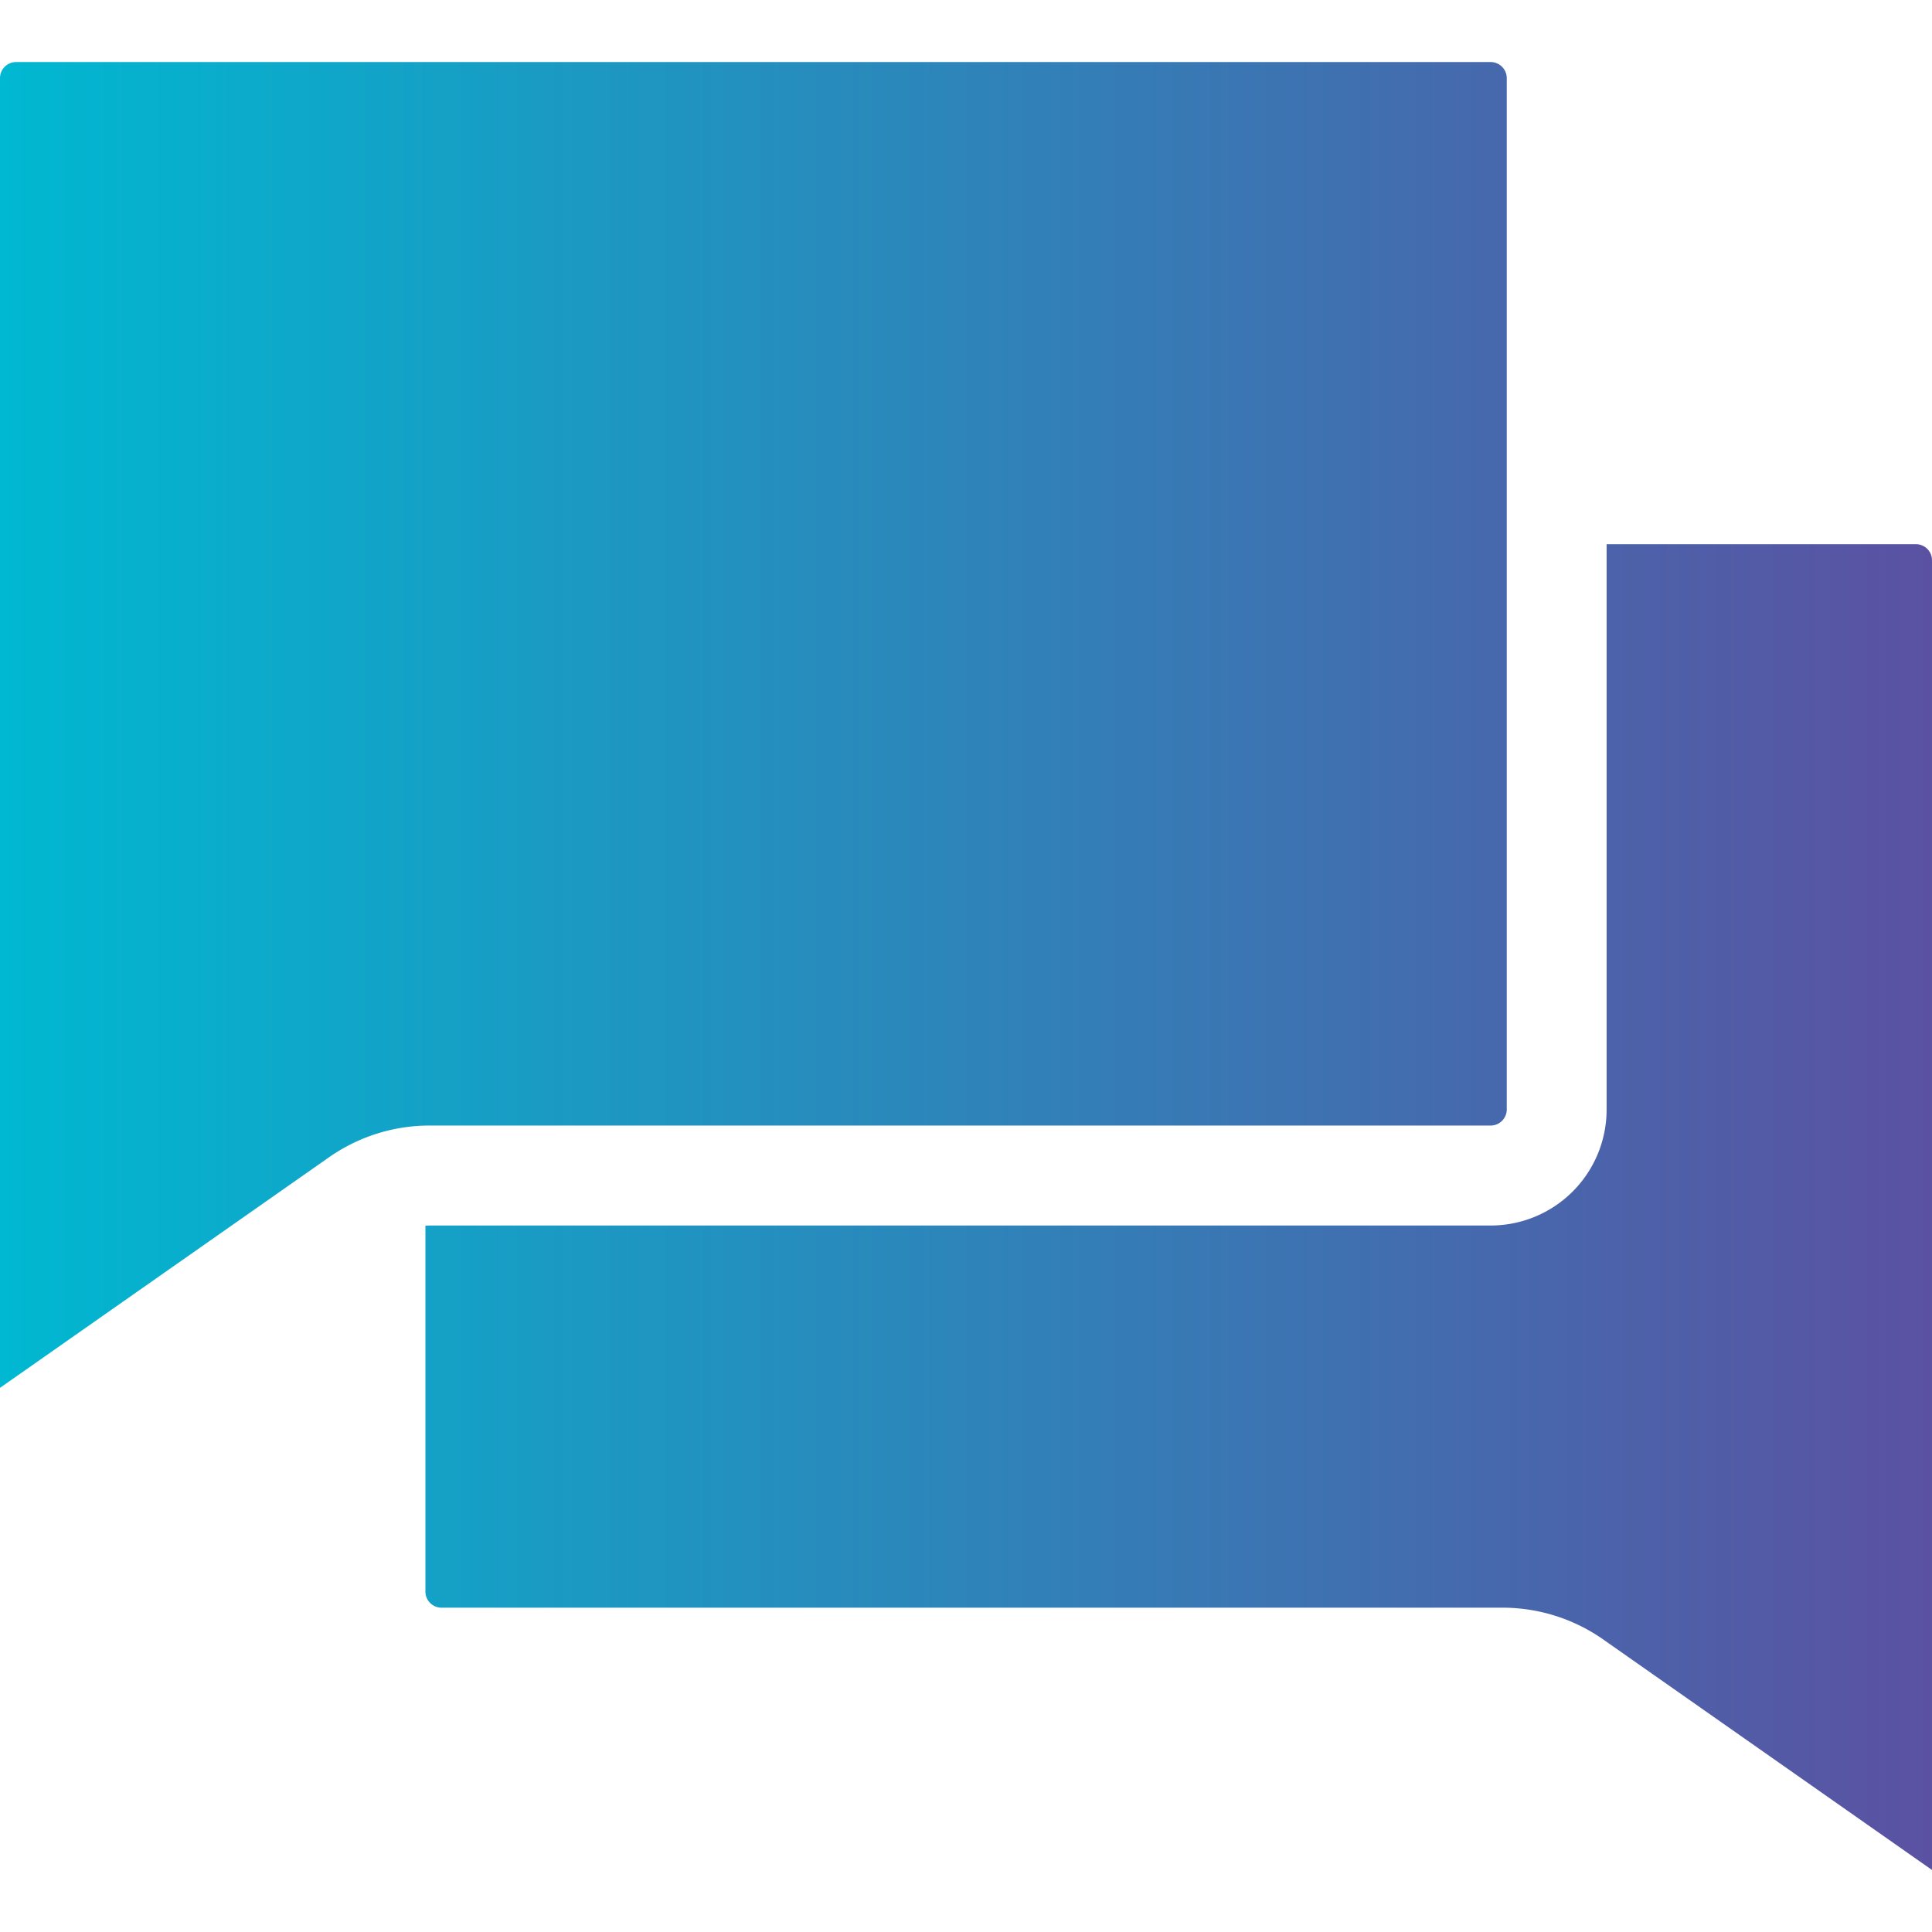 <svg xmlns="http://www.w3.org/2000/svg" version="1.1" xmlns:xlink="http://www.w3.org/1999/xlink" xmlns:svgjs="http://svgjs.com/svgjs" width="512" height="512" x="0" y="0" viewBox="0 0 512 512" style="enable-background:new 0 0 512 512" xml:space="preserve" class=""><g><linearGradient id="a" x1=".004" x2="511.999" y1="256.002" y2="256.002" gradientUnits="userSpaceOnUse"><stop offset="0" stop-color="#00b8d1"></stop><stop offset="1" stop-color="#5b51a2"></stop></linearGradient><path fill="url(#a)" fill-rule="evenodd" d="M0 20.651v347.142L86.751 307a46.488 46.488 0 0 1 27.643-8.718h280.668a4.273 4.273 0 0 0 4.245-4.2V20.651a4.278 4.278 0 0 0-4.245-4.207H4.2A4.268 4.268 0 0 0 0 20.651zm507.848 123.565a4.257 4.257 0 0 1 4.152 4.208v347.137l-86.7-60.785a46.551 46.551 0 0 0-27.6-8.722H116.988a4.274 4.274 0 0 1-4.245-4.2v-97.029a22.184 22.184 0 0 1 1.651-.052h280.668a30.737 30.737 0 0 0 30.708-30.689V144.216z" data-original="url(#a)" class=""></path></g></svg>